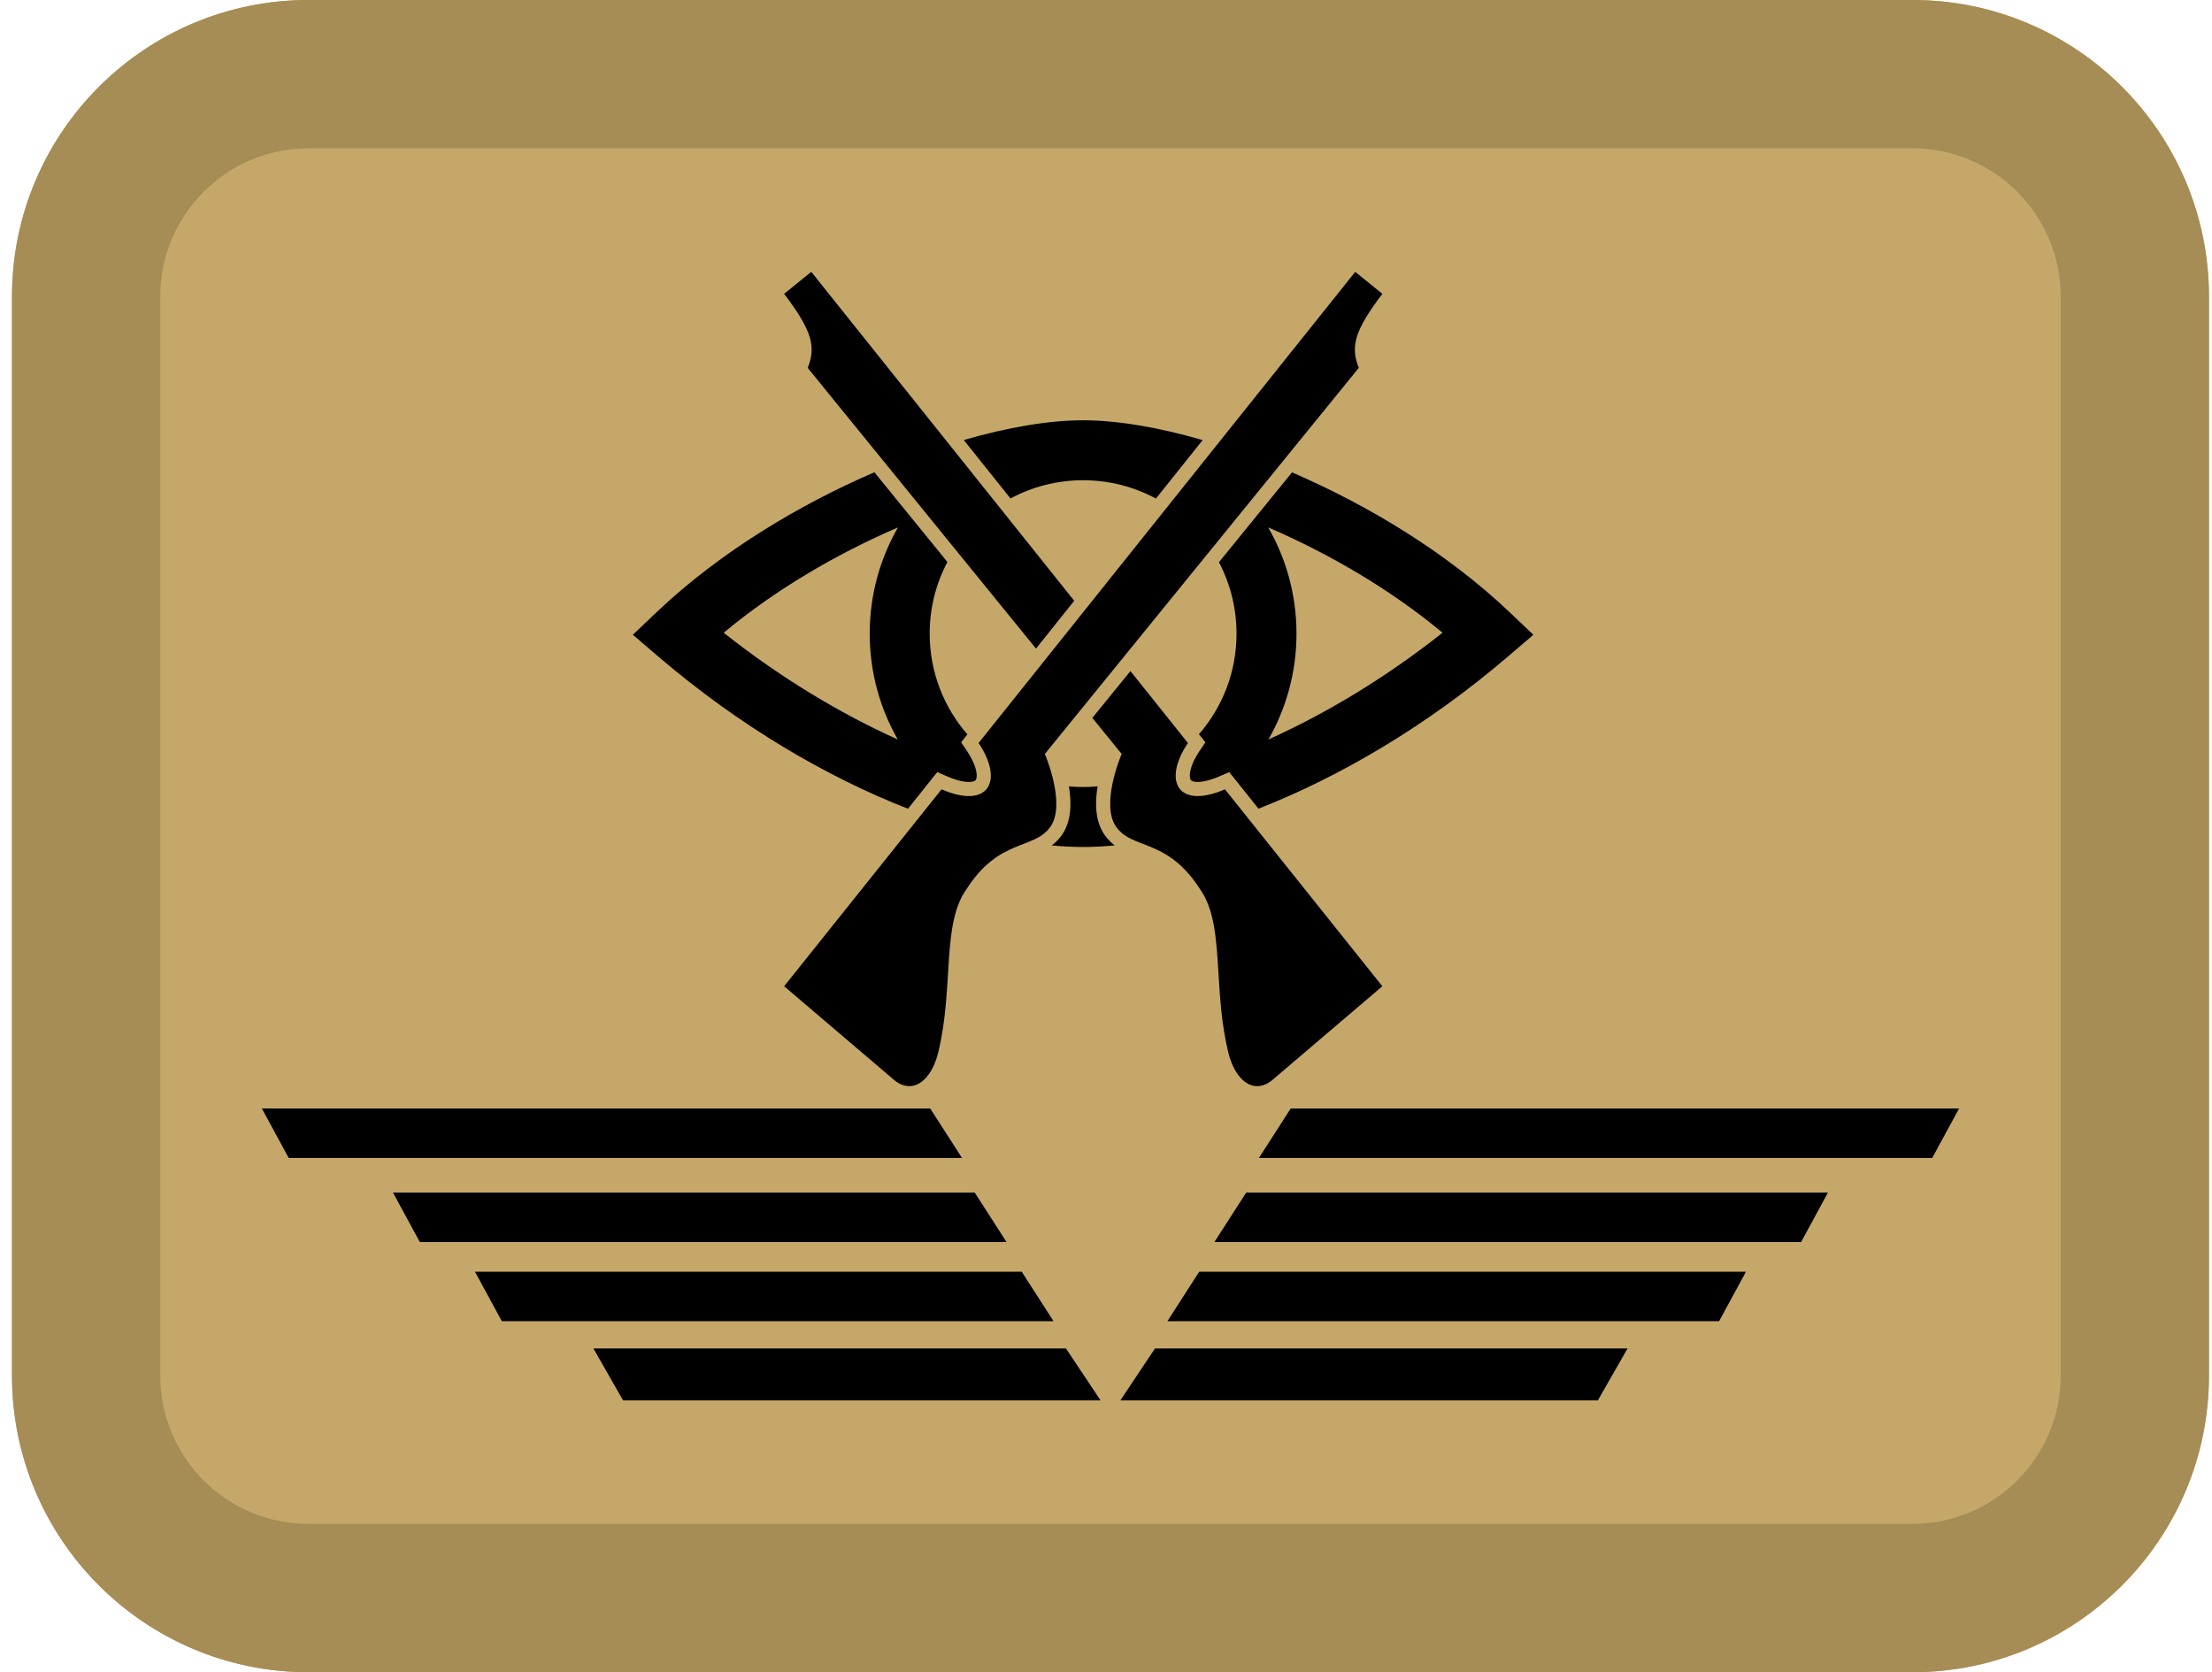 <svg width="164" height="124" viewBox="0 0 164 124" fill="none" xmlns="http://www.w3.org/2000/svg">
<path d="M0.888 22C0.888 9.85 10.731 0 22.872 0H141.79C153.932 0 163.775 9.85 163.775 22V102C163.775 114.15 153.932 124 141.79 124H22.872C10.731 124 0.888 114.15 0.888 102V22Z" fill="#C5A869"/>
<path fill-rule="evenodd" clip-rule="evenodd" d="M141.79 11H22.872C16.802 11 11.88 15.925 11.88 22V102C11.88 108.075 16.802 113 22.872 113H141.79C147.861 113 152.783 108.075 152.783 102V22C152.783 15.925 147.861 11 141.79 11ZM22.872 0C10.731 0 0.888 9.85 0.888 22V102C0.888 114.15 10.731 124 22.872 124H141.79C153.932 124 163.775 114.15 163.775 102V22C163.775 9.85 153.932 0 141.79 0H22.872Z" fill="#A68C55"/>
<path d="M83.065 103.842L85.633 99.99H120.669L118.467 103.842H83.065Z" fill="black"/>
<path d="M86.55 97.972L88.909 94.304H129.447L127.455 97.972H86.55Z" fill="black"/>
<path d="M90.035 92.103L92.394 88.434H135.526L133.535 92.103H90.035Z" fill="black"/>
<path d="M93.337 85.866L95.695 82.197H145.248L143.257 85.866H93.337Z" fill="black"/>
<path d="M81.597 103.842L79.029 99.99H43.994L46.195 103.842H81.597Z" fill="black"/>
<path d="M78.112 97.972L75.754 94.304H35.215L37.207 97.972H78.112Z" fill="black"/>
<path d="M74.627 92.103L72.269 88.434H29.136L31.128 92.103H74.627Z" fill="black"/>
<path d="M71.325 85.866L68.967 82.197H19.414L21.406 85.866H71.325Z" fill="black"/>
<path d="M100.479 20.158L102.49 21.787C100.417 24.532 100.118 25.686 100.741 27.28L77.466 55.908C77.466 55.908 79.082 59.643 77.861 61.332C76.64 63.02 74.09 62.158 71.683 65.893C69.785 68.524 70.747 73.133 69.564 78.034C69.061 80.117 67.696 81.195 66.331 80.117L58.137 73.133L69.808 58.531C73.299 60.038 74.449 57.919 72.554 55.096L100.479 20.158Z" fill="black"/>
<path fill-rule="evenodd" clip-rule="evenodd" d="M80.988 53.234L83.162 55.908C83.162 55.908 81.545 59.643 82.766 61.332C83.251 62.002 83.946 62.27 84.757 62.584C85.99 63.06 87.493 63.641 88.945 65.893C90.052 67.428 90.186 69.636 90.34 72.183C90.45 74.001 90.571 75.992 91.064 78.034C91.567 80.117 92.931 81.195 94.296 80.117L102.49 73.133L90.82 58.531C87.328 60.038 86.179 57.919 88.074 55.096L83.811 49.763L80.988 53.234ZM79.644 44.55L60.149 20.158L58.137 21.787C60.21 24.532 60.51 25.686 59.886 27.28L76.81 48.096L79.644 44.55Z" fill="black"/>
<path fill-rule="evenodd" clip-rule="evenodd" d="M80.301 62.807C79.56 62.807 78.784 62.768 77.979 62.691C78.24 62.492 78.488 62.25 78.709 61.945C79.183 61.289 79.337 60.505 79.36 59.808C79.378 59.302 79.329 58.791 79.25 58.313C79.596 58.345 79.947 58.361 80.301 58.361C80.665 58.361 81.024 58.344 81.379 58.311C81.299 58.789 81.25 59.301 81.268 59.808C81.292 60.505 81.445 61.289 81.919 61.945C82.137 62.246 82.386 62.489 82.648 62.688C81.834 62.768 81.05 62.807 80.301 62.807ZM93.305 59.965C99.275 57.629 105.757 53.86 111.813 48.674L113.686 47.07L111.897 45.372C107.256 40.97 101.417 37.453 95.791 35.028L90.373 41.692C91.206 43.273 91.677 45.074 91.677 46.985C91.677 49.839 90.627 52.446 88.892 54.443L89.37 55.042L88.943 55.679C88.525 56.302 88.313 56.83 88.242 57.223C88.169 57.621 88.251 57.791 88.284 57.837C88.3 57.86 88.376 57.965 88.708 57.983C89.06 58.002 89.619 57.91 90.405 57.571L91.138 57.254L93.305 59.965ZM89.168 32.634L85.701 36.971C84.095 36.104 82.256 35.611 80.301 35.611C78.354 35.611 76.521 36.1 74.919 36.962L71.455 32.628C74.72 31.683 77.775 31.165 80.301 31.165C82.833 31.165 85.895 31.685 89.168 32.634ZM64.831 35.02C59.2 37.446 53.354 40.965 48.708 45.372L46.919 47.069L48.792 48.673C54.854 53.864 61.343 57.637 67.318 59.972L69.49 57.254L70.223 57.571C71.009 57.91 71.568 58.002 71.92 57.983C72.252 57.965 72.329 57.86 72.345 57.837C72.377 57.791 72.459 57.621 72.386 57.223C72.315 56.83 72.104 56.302 71.686 55.679L71.258 55.042L71.725 54.458C69.983 52.459 68.928 49.845 68.928 46.985C68.928 45.066 69.402 43.259 70.241 41.674L64.831 35.02ZM66.561 54.833C62.413 52.968 57.983 50.346 53.656 46.92C57.502 43.709 62.08 41.047 66.578 39.108C65.244 41.427 64.482 44.117 64.482 46.985C64.482 49.841 65.238 52.52 66.561 54.833ZM94.043 54.833C98.192 52.968 102.622 50.346 106.949 46.92C103.103 43.709 98.525 41.048 94.026 39.109C95.36 41.428 96.123 44.117 96.123 46.985C96.123 49.841 95.367 52.52 94.043 54.833Z" fill="black"/>
</svg>
